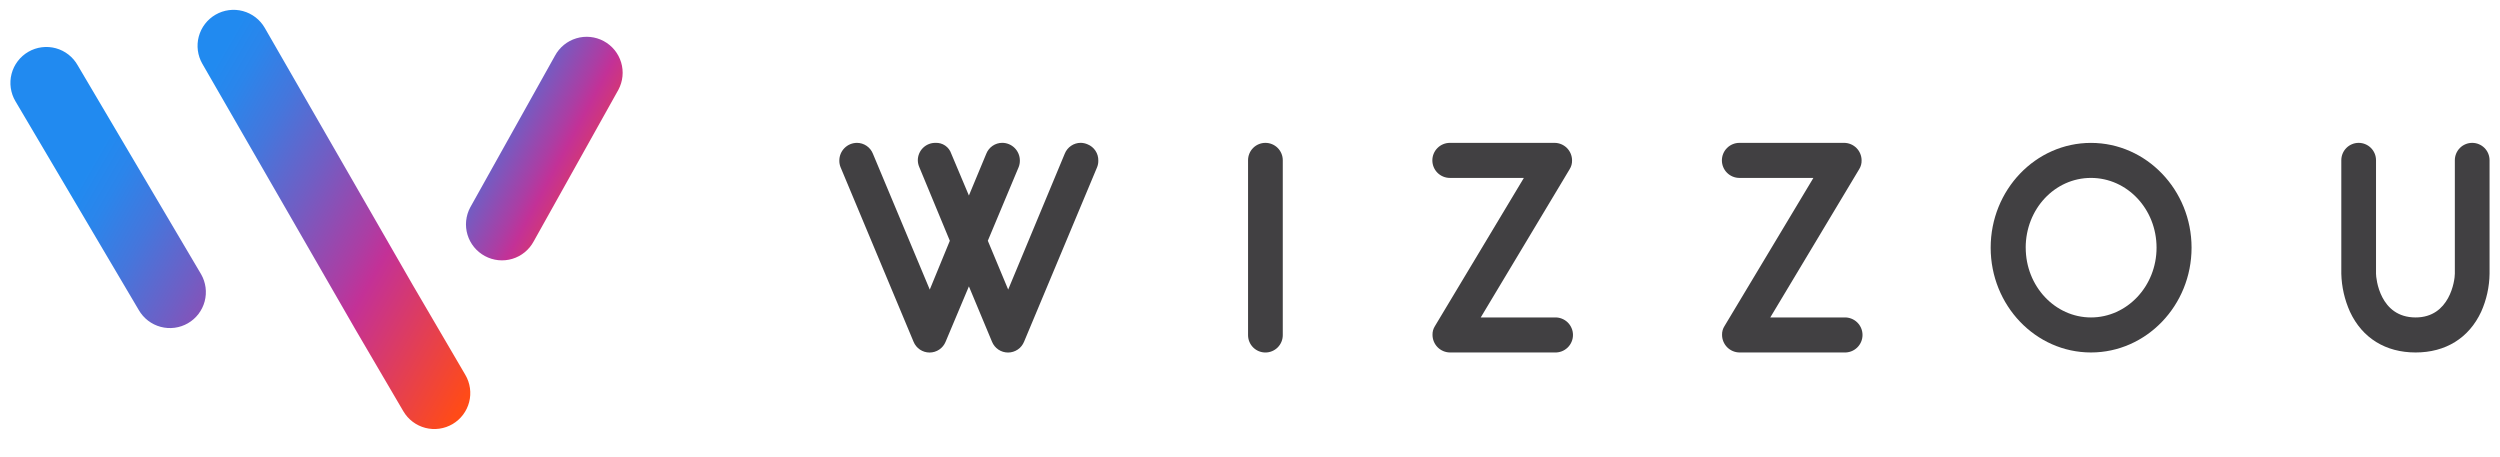 <svg width="235" height="43" viewBox="0 0 235 43" fill="none" xmlns="http://www.w3.org/2000/svg">
<path d="M103.241 15.092C103.246 15.304 103.208 15.515 103.13 15.712L96.261 32.124C96.139 32.423 95.931 32.68 95.663 32.861C95.394 33.041 95.078 33.138 94.755 33.138C94.431 33.138 94.115 33.041 93.847 32.861C93.579 32.68 93.371 32.423 93.249 32.124L91.077 26.918L88.887 32.124C88.765 32.423 88.557 32.68 88.288 32.861C88.02 33.041 87.704 33.138 87.381 33.138C87.057 33.138 86.741 33.041 86.473 32.861C86.204 32.68 85.996 32.423 85.874 32.124L79.009 15.709C78.931 15.512 78.893 15.301 78.897 15.089C78.898 14.649 79.073 14.227 79.384 13.916C79.695 13.605 80.117 13.43 80.557 13.429C80.878 13.43 81.191 13.527 81.457 13.707C81.723 13.887 81.929 14.143 82.049 14.44L87.398 27.222L89.284 22.634L86.414 15.709C86.325 15.505 86.277 15.284 86.275 15.061C86.275 14.844 86.319 14.63 86.403 14.431C86.487 14.231 86.61 14.05 86.764 13.899C86.919 13.747 87.102 13.627 87.302 13.547C87.503 13.466 87.718 13.426 87.934 13.429C88.258 13.412 88.579 13.502 88.846 13.685C89.114 13.867 89.315 14.133 89.417 14.44L91.077 18.38L92.715 14.44C92.835 14.142 93.041 13.886 93.306 13.706C93.572 13.525 93.886 13.427 94.207 13.426C94.647 13.427 95.069 13.602 95.38 13.913C95.691 14.224 95.866 14.646 95.867 15.086C95.871 15.298 95.833 15.509 95.755 15.706L92.855 22.631L94.769 27.219L100.089 14.44C100.209 14.142 100.415 13.886 100.681 13.706C100.947 13.525 101.26 13.427 101.582 13.426C101.805 13.428 102.025 13.476 102.23 13.566C102.534 13.687 102.793 13.898 102.974 14.171C103.155 14.444 103.248 14.765 103.241 15.092Z" fill="#414042"/>
<path d="M117.317 31.503V15.061C117.317 14.628 117.489 14.213 117.795 13.907C118.101 13.601 118.516 13.429 118.949 13.429C119.382 13.429 119.797 13.601 120.103 13.907C120.409 14.213 120.581 14.628 120.581 15.061V31.503C120.581 31.936 120.409 32.351 120.103 32.657C119.797 32.963 119.382 33.135 118.949 33.135C118.516 33.135 118.101 32.963 117.795 32.657C117.489 32.351 117.317 31.936 117.317 31.503Z" fill="#414042"/>
<path d="M136.288 33.132C135.852 33.126 135.437 32.948 135.131 32.637C134.826 32.326 134.655 31.908 134.656 31.472C134.648 31.184 134.727 30.899 134.882 30.656L143.243 16.724H136.288C135.851 16.724 135.432 16.55 135.123 16.241C134.814 15.932 134.641 15.513 134.641 15.076C134.641 14.639 134.814 14.22 135.123 13.912C135.432 13.603 135.851 13.429 136.288 13.429H146.138C146.57 13.433 146.983 13.606 147.288 13.911C147.594 14.216 147.768 14.629 147.773 15.061C147.785 15.359 147.706 15.653 147.546 15.905L139.189 29.84H146.141C146.363 29.831 146.585 29.866 146.793 29.945C147.001 30.023 147.191 30.143 147.352 30.296C147.512 30.45 147.64 30.635 147.727 30.839C147.815 31.044 147.86 31.264 147.86 31.486C147.86 31.709 147.815 31.929 147.727 32.133C147.64 32.338 147.512 32.522 147.352 32.676C147.191 32.83 147.001 32.95 146.793 33.028C146.585 33.106 146.363 33.142 146.141 33.132H136.288Z" fill="#414042"/>
<path d="M163.505 33.132C163.069 33.126 162.654 32.948 162.348 32.637C162.043 32.326 161.872 31.908 161.873 31.472C161.865 31.184 161.944 30.899 162.1 30.656L170.46 16.724H163.505C163.068 16.724 162.649 16.55 162.34 16.241C162.031 15.932 161.858 15.513 161.858 15.076C161.858 14.639 162.031 14.22 162.34 13.912C162.649 13.603 163.068 13.429 163.505 13.429H173.355C173.787 13.433 174.2 13.606 174.505 13.911C174.811 14.216 174.985 14.629 174.99 15.061C175.002 15.359 174.923 15.653 174.763 15.905L166.406 29.84H173.358C173.58 29.831 173.802 29.866 174.01 29.945C174.218 30.023 174.408 30.143 174.569 30.296C174.729 30.45 174.857 30.635 174.944 30.839C175.032 31.044 175.077 31.264 175.077 31.486C175.077 31.709 175.032 31.929 174.944 32.133C174.857 32.338 174.729 32.522 174.569 32.676C174.408 32.83 174.218 32.95 174.01 33.028C173.802 33.106 173.58 33.142 173.358 33.132H163.505Z" fill="#414042"/>
<path d="M187.123 23.282C187.123 17.85 191.345 13.432 196.551 13.432C201.757 13.432 206.007 17.853 206.007 23.282C206.007 28.711 201.757 33.132 196.551 33.132C191.345 33.132 187.123 28.711 187.123 23.282ZM190.418 23.282C190.418 26.912 193.176 29.84 196.554 29.84C199.933 29.84 202.716 26.912 202.716 23.282C202.716 19.652 199.958 16.724 196.551 16.724C193.145 16.724 190.415 19.652 190.415 23.282H190.418Z" fill="#414042"/>
<path d="M220.899 29.307C220.392 28.181 220.115 26.967 220.083 25.733V15.061C220.083 14.628 220.255 14.213 220.561 13.907C220.867 13.601 221.282 13.429 221.714 13.429C222.147 13.429 222.562 13.601 222.868 13.907C223.174 14.213 223.346 14.628 223.346 15.061V25.73C223.346 26.152 223.684 29.84 227.069 29.84C230.277 29.84 230.755 26.378 230.755 25.73V15.061C230.755 14.628 230.927 14.213 231.233 13.907C231.539 13.601 231.954 13.429 232.387 13.429C232.819 13.429 233.234 13.601 233.541 13.907C233.847 14.213 234.018 14.628 234.018 15.061V25.73C234.002 26.962 233.734 28.179 233.23 29.304C232.076 31.786 229.88 33.132 227.066 33.132C224.252 33.132 222.053 31.783 220.899 29.307Z" fill="#414042"/>
<path d="M17.663 30.387C17.278 30.608 16.854 30.752 16.414 30.81C15.973 30.868 15.526 30.838 15.098 30.723C14.669 30.608 14.267 30.409 13.915 30.138C13.563 29.868 13.268 29.53 13.046 29.145L1.453 9.52C1.224 9.136 1.075 8.71 1.012 8.267C0.949 7.824 0.975 7.373 1.088 6.94C1.201 6.507 1.399 6.101 1.67 5.746C1.941 5.39 2.28 5.091 2.668 4.868C3.055 4.644 3.483 4.5 3.927 4.443C4.37 4.386 4.821 4.417 5.252 4.536C5.683 4.654 6.087 4.857 6.439 5.133C6.791 5.409 7.085 5.751 7.304 6.142L18.901 25.773C19.348 26.549 19.469 27.471 19.237 28.336C19.005 29.201 18.439 29.939 17.663 30.387Z" fill="url(#paint0_linear_6002_1286)"/>
<path d="M38.799 26.791L24.888 2.621C24.44 1.843 23.701 1.275 22.834 1.041C21.968 0.808 21.044 0.929 20.266 1.377C19.488 1.825 18.919 2.564 18.686 3.43C18.453 4.297 18.574 5.221 19.022 5.999L33.401 30.955L37.918 38.664C38.143 39.047 38.441 39.381 38.796 39.648C39.15 39.915 39.553 40.11 39.983 40.221C40.412 40.332 40.86 40.358 41.299 40.296C41.738 40.234 42.161 40.087 42.544 39.862C42.926 39.636 43.26 39.338 43.527 38.984C43.794 38.63 43.989 38.226 44.1 37.797C44.212 37.367 44.237 36.92 44.175 36.481C44.114 36.041 43.966 35.618 43.741 35.236L38.799 26.791Z" fill="url(#paint1_linear_6002_1286)"/>
<path d="M45.585 24.07C45.976 24.28 46.405 24.412 46.846 24.457C47.288 24.502 47.734 24.459 48.16 24.331C48.585 24.203 48.98 23.993 49.324 23.712C49.668 23.431 49.953 23.086 50.163 22.695L58.127 8.442C58.551 7.652 58.645 6.725 58.386 5.866C58.128 5.007 57.538 4.286 56.748 3.861C55.958 3.437 55.031 3.343 54.172 3.602C53.313 3.86 52.592 4.45 52.167 5.24L44.204 19.492C43.994 19.883 43.863 20.312 43.818 20.754C43.774 21.196 43.817 21.642 43.945 22.067C44.074 22.493 44.285 22.888 44.566 23.232C44.847 23.576 45.194 23.86 45.585 24.07Z" fill="url(#paint2_linear_6002_1286)"/>
<defs>
<linearGradient id="paint0_linear_6002_1286" x1="4.735" y1="14.505" x2="41.191" y2="35.552" gradientUnits="userSpaceOnUse">
<stop offset="0.09" stop-color="#218AF0"/>
<stop offset="0.16" stop-color="#2B85EB"/>
<stop offset="0.27" stop-color="#4576DC"/>
<stop offset="0.41" stop-color="#705EC4"/>
<stop offset="0.58" stop-color="#AB3EA4"/>
<stop offset="0.64" stop-color="#C33197"/>
<stop offset="0.96" stop-color="#FF4B18"/>
</linearGradient>
<linearGradient id="paint1_linear_6002_1286" x1="13.459" y1="10.281" x2="49.372" y2="31.017" gradientUnits="userSpaceOnUse">
<stop offset="0.09" stop-color="#218AF0"/>
<stop offset="0.16" stop-color="#2B85EB"/>
<stop offset="0.27" stop-color="#4576DC"/>
<stop offset="0.41" stop-color="#705EC4"/>
<stop offset="0.58" stop-color="#AB3EA4"/>
<stop offset="0.64" stop-color="#C33197"/>
<stop offset="0.96" stop-color="#FF4B18"/>
</linearGradient>
<linearGradient id="paint2_linear_6002_1286" x1="39.482" y1="7.672" x2="60.178" y2="18.826" gradientUnits="userSpaceOnUse">
<stop offset="0.09" stop-color="#218AF0"/>
<stop offset="0.16" stop-color="#2B85EB"/>
<stop offset="0.27" stop-color="#4576DC"/>
<stop offset="0.41" stop-color="#705EC4"/>
<stop offset="0.58" stop-color="#AB3EA4"/>
<stop offset="0.64" stop-color="#C33197"/>
<stop offset="0.96" stop-color="#FF4B18"/>
</linearGradient>
</defs>
</svg>
